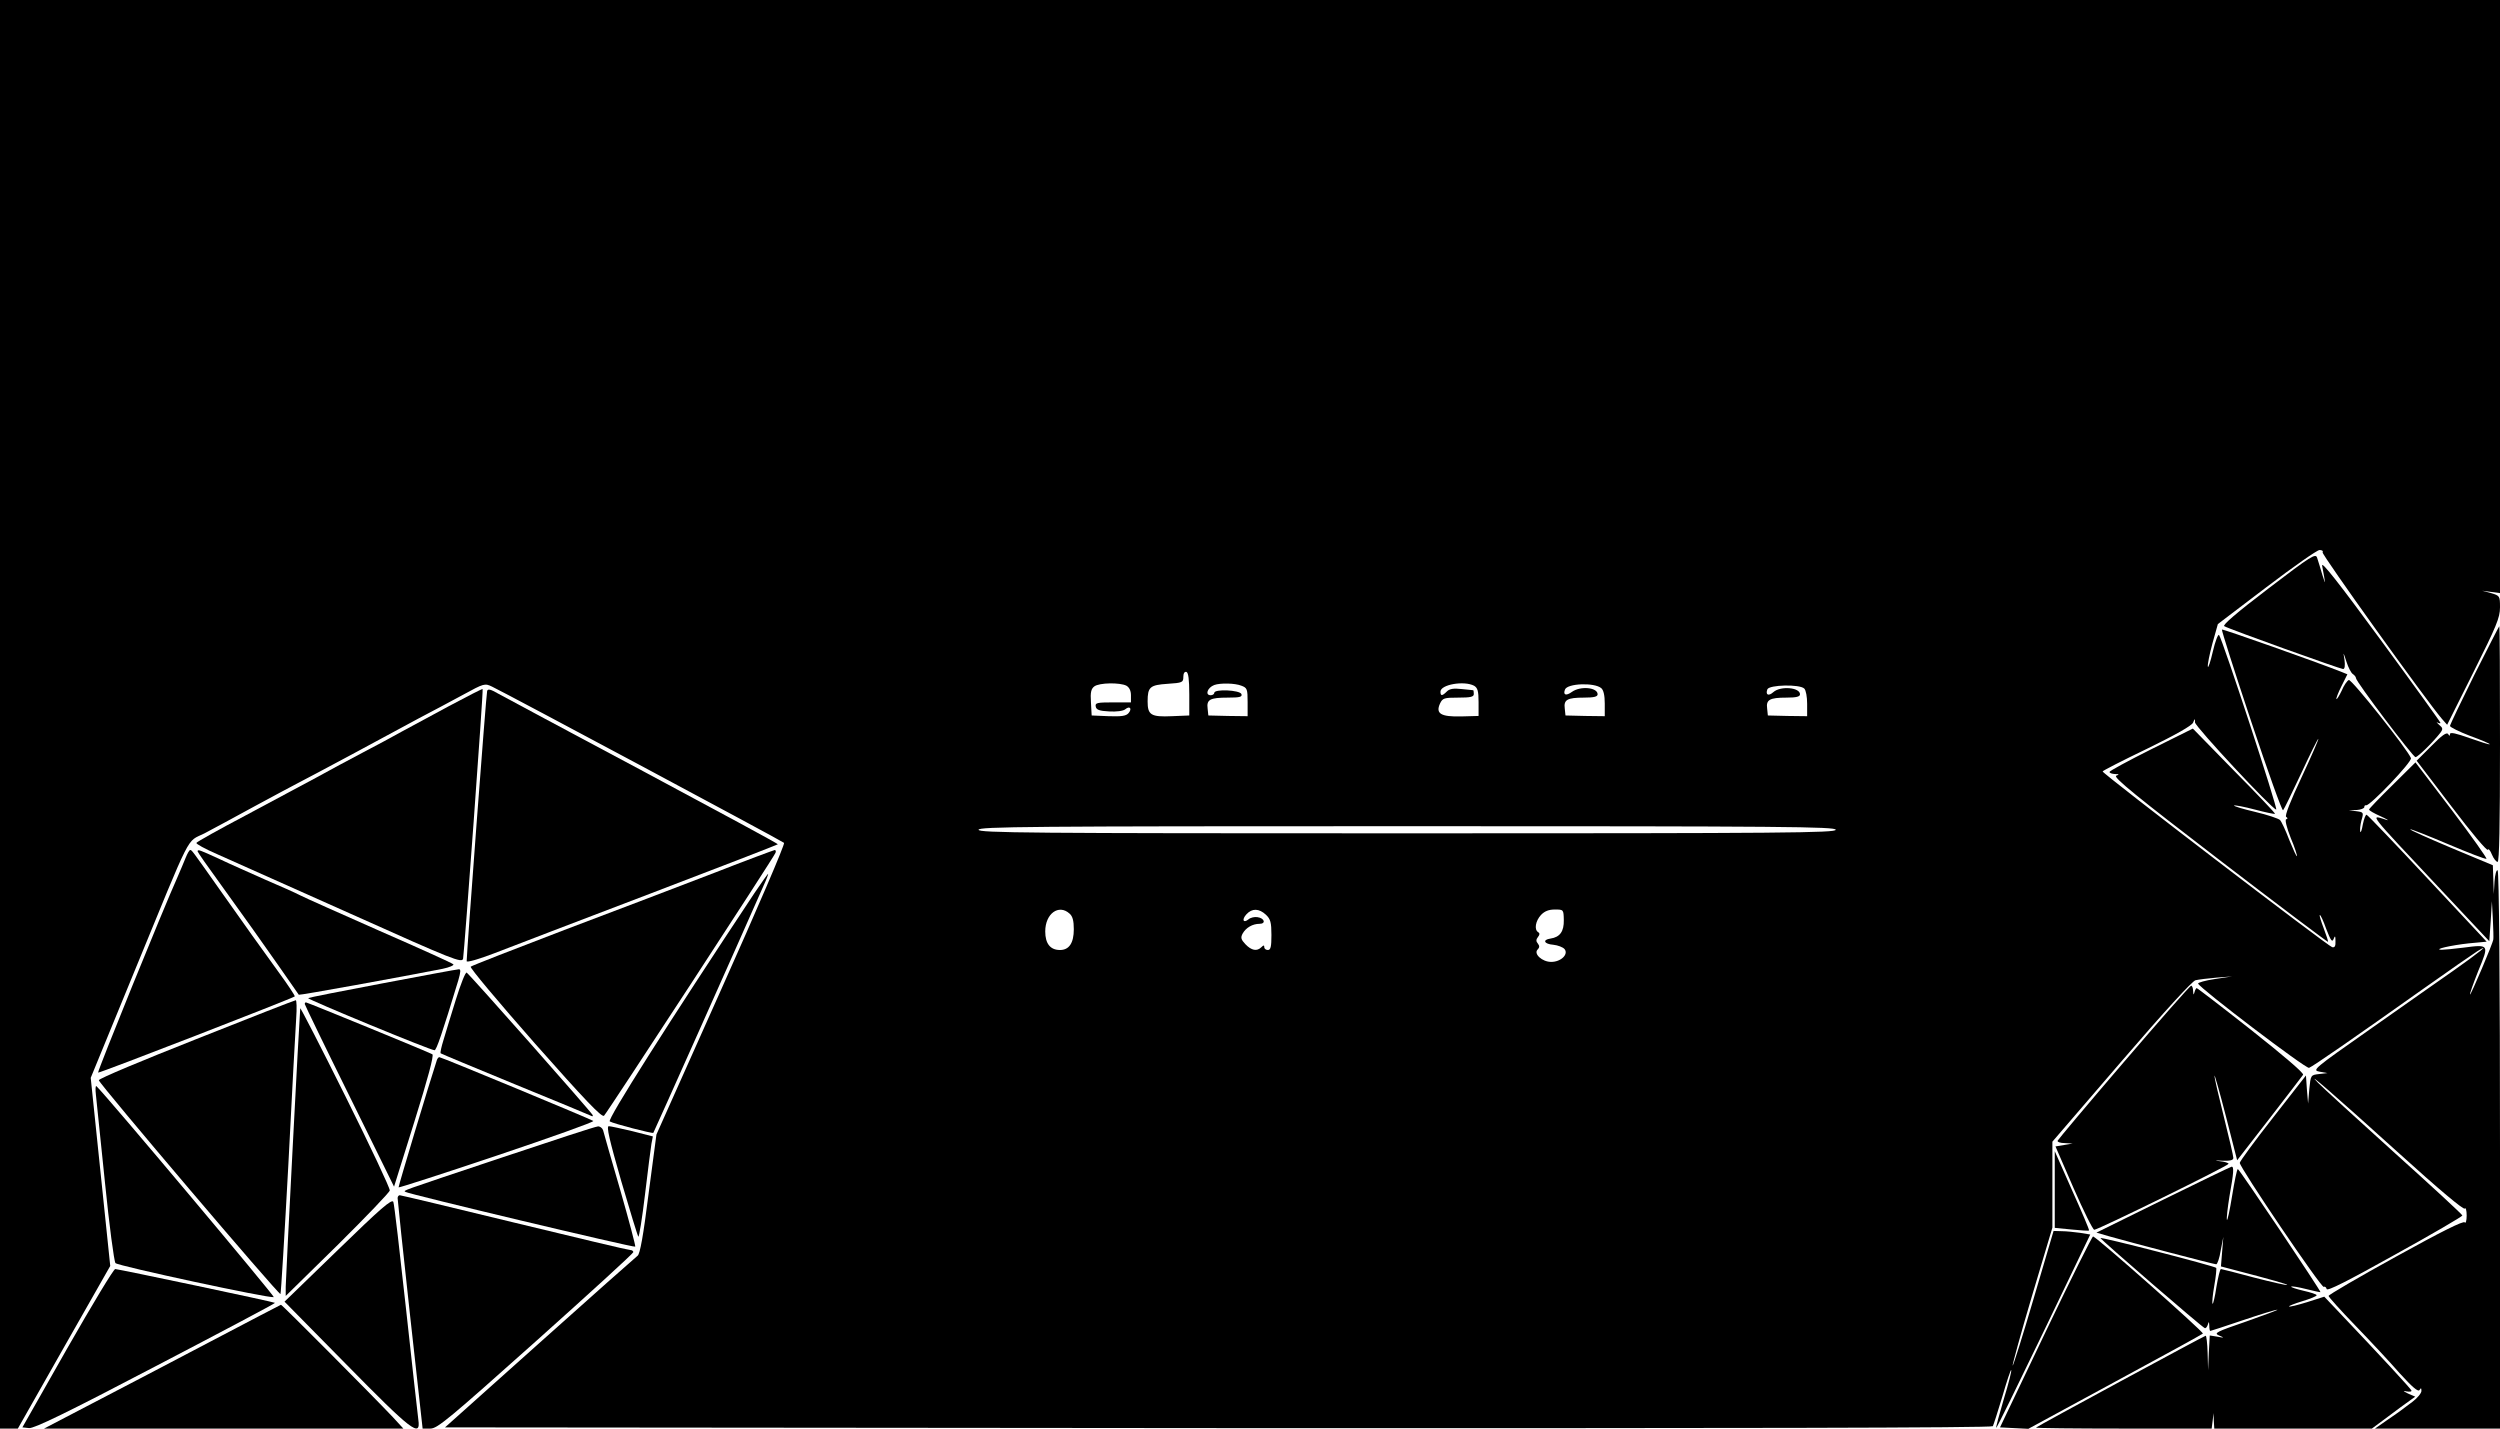 <?xml version="1.0" standalone="no"?>
<!DOCTYPE svg PUBLIC "-//W3C//DTD SVG 20010904//EN"
 "http://www.w3.org/TR/2001/REC-SVG-20010904/DTD/svg10.dtd">
<svg version="1.0" xmlns="http://www.w3.org/2000/svg"
 width="1050pt" height="600pt" viewBox="0 0 1050 600"
 preserveAspectRatio="xMidYMid meet">
<g transform="translate(0,600) scale(0.1,-0.1)"
fill="#000000" stroke="none">
<path d="M0 3000 l0 -3000 38 0 37 0 194 342 194 341 -41 395 -41 395 181 441
c250 608 218 546 297 586 36 19 131 70 211 114 80 43 163 88 185 99 22 11 123
65 224 119 102 55 228 123 280 151 53 28 137 72 186 99 88 48 91 49 122 34 55
-26 1218 -648 1226 -656 5 -4 -114 -281 -264 -616 l-272 -609 -33 -249 c-22
-176 -36 -253 -46 -260 -8 -6 -194 -171 -412 -366 l-397 -355 3247 -3 c2167
-1 3250 1 3254 8 3 6 21 62 40 125 18 63 35 113 37 111 3 -2 -11 -57 -31 -122
-19 -65 -34 -119 -32 -121 2 -2 91 180 199 404 l196 408 -42 7 c-23 3 -58 7
-77 7 l-35 1 -84 -285 c-46 -157 -86 -283 -88 -281 -2 2 34 134 81 292 l86
288 0 181 0 180 289 336 c184 214 298 338 312 342 13 3 53 8 89 11 l65 5 -73
-11 c-40 -6 -71 -15 -70 -19 7 -20 453 -359 466 -354 16 6 188 125 477 330
110 78 214 150 230 160 60 37 7 -6 -101 -82 -61 -43 -220 -154 -353 -248 -235
-165 -241 -170 -209 -176 l33 -6 -35 -4 c-35 -4 -35 -4 -41 -64 l-5 -60 -5 59
-4 59 -139 -178 c-77 -98 -139 -183 -139 -189 0 -20 343 -527 353 -521 4 3 10
-1 12 -9 2 -10 87 33 286 144 156 86 284 161 284 165 0 4 -130 124 -289 267
-158 143 -301 273 -318 291 -59 60 69 -51 340 -296 170 -154 273 -240 277
-233 4 6 8 -7 8 -29 0 -22 -4 -35 -8 -29 -5 8 -99 -39 -289 -144 -156 -86
-283 -160 -283 -165 0 -4 51 -61 113 -125 62 -64 146 -154 186 -200 53 -58 77
-79 83 -70 6 10 8 9 8 -4 0 -9 -17 -30 -37 -45 -21 -15 -42 -32 -48 -36 -5 -4
-32 -23 -60 -42 l-50 -35 263 0 262 0 0 1170 c0 706 -4 1171 -10 1175 -5 3
-11 -18 -13 -47 l-3 -53 -2 60 -2 61 -175 73 c-97 41 -174 75 -172 78 2 2 73
-26 158 -62 85 -36 157 -64 162 -62 4 1 -61 93 -145 204 l-153 201 -97 -96
c-54 -53 -98 -99 -98 -102 0 -4 21 -16 48 -28 26 -12 38 -19 27 -16 -72 22
-91 46 229 -295 l201 -214 6 84 5 84 4 -75 c2 -41 3 -79 2 -85 -1 -16 -95
-236 -98 -232 -2 2 14 47 35 100 46 111 46 111 -62 97 -39 -5 -81 -9 -92 -9
-39 1 39 19 114 27 l75 7 -248 265 c-136 146 -251 266 -256 268 -4 2 -11 -16
-16 -40 -4 -24 -9 -38 -11 -31 -2 6 0 28 5 47 10 34 9 35 -21 39 l-32 4 33 1
c17 1 32 7 32 12 0 6 3 9 8 8 15 -4 194 183 188 198 -14 36 -249 332 -261 328
-7 -3 -21 -23 -30 -45 -10 -21 -20 -37 -22 -35 -2 2 7 26 21 54 l25 50 -27 11
c-101 40 -496 180 -500 177 -2 -3 53 -176 123 -386 70 -210 130 -378 134 -373
4 4 38 74 76 155 38 82 70 146 72 145 2 -2 -30 -75 -71 -163 -46 -98 -71 -161
-64 -165 7 -4 7 -8 0 -10 -6 -2 2 -35 19 -78 17 -40 28 -75 26 -77 -2 -2 -16
29 -32 68 -15 40 -33 78 -39 84 -6 6 -53 22 -104 34 -51 12 -91 24 -89 27 3 2
42 -5 87 -17 45 -12 84 -20 85 -18 2 2 -75 83 -171 180 l-174 178 -175 -87
c-96 -48 -175 -91 -175 -95 0 -5 10 -8 23 -9 18 0 19 -2 5 -7 -14 -6 91 -91
434 -354 249 -191 454 -345 456 -344 1 2 -7 27 -18 56 -11 29 -19 54 -17 57 3
2 15 -24 27 -58 19 -49 25 -58 31 -43 6 16 8 14 8 -9 1 -20 -3 -28 -14 -25
-16 3 -965 729 -964 738 0 3 84 46 186 95 121 59 188 97 194 110 7 18 8 19 8
1 1 -18 325 -366 341 -366 9 0 -227 719 -240 733 -4 5 -16 -26 -26 -69 -10
-44 -20 -72 -21 -64 -2 8 7 52 19 97 l23 82 204 155 c113 86 213 156 223 156
11 0 16 -4 13 -10 -5 -8 435 -622 501 -699 l22 -25 111 222 c96 192 111 228
111 271 0 48 -1 49 -37 60 l-38 10 38 -5 37 -5 0 1246 0 1245 -5250 0 -5250 0
0 -3000z m4995 84 l0 -89 -73 -3 c-88 -4 -102 5 -102 62 0 61 10 69 84 74 62
4 66 6 66 29 0 15 5 23 13 21 8 -3 12 -31 12 -94z m-264 36 c12 -7 19 -21 19
-40 l0 -30 -76 0 c-66 0 -75 -2 -72 -17 2 -14 15 -19 56 -21 31 -2 60 2 68 9
19 16 30 3 14 -16 -10 -12 -29 -15 -84 -13 l-71 3 -3 55 c-3 43 1 57 14 67 21
16 108 17 135 3z m483 0 c24 -9 26 -14 26 -69 l0 -59 -82 1 -83 2 -3 29 c-5
38 10 46 85 46 51 0 61 3 57 15 -7 17 -114 22 -114 5 0 -5 -7 -10 -15 -10 -25
0 -14 32 15 43 25 9 87 8 114 -3z m977 0 c15 -9 19 -22 19 -69 l0 -58 -73 -2
c-86 -2 -108 12 -89 54 11 23 17 25 77 25 51 0 65 3 65 15 0 8 -1 15 -2 16 -2
0 -24 3 -49 5 -34 4 -51 1 -62 -10 -20 -20 -27 -20 -27 -1 0 30 99 47 141 25z
m534 -10 c10 -8 15 -31 15 -65 l0 -53 -82 1 -83 2 -3 29 c-5 37 10 46 81 46
42 0 57 4 57 14 0 29 -72 36 -108 10 -25 -18 -38 -13 -29 10 10 26 123 30 152
6z m853 -2 c7 -7 12 -35 12 -64 l0 -52 -82 1 -83 2 -3 29 c-5 37 10 46 81 46
42 0 57 4 57 14 0 29 -82 36 -112 9 -20 -18 -34 -12 -25 12 8 19 136 22 155 3z
m132 -593 c0 -13 -207 -15 -1800 -15 -1593 0 -1800 2 -1800 15 0 13 207 15
1800 15 1593 0 1800 -2 1800 -15z m-3218 -352 c13 -11 18 -30 18 -66 0 -58
-20 -87 -58 -87 -41 0 -62 27 -62 78 0 75 57 116 102 75z m825 -5 c19 -18 23
-32 23 -85 0 -49 -3 -63 -15 -63 -8 0 -15 5 -15 12 0 9 -3 9 -12 0 -19 -19
-42 -14 -67 12 -19 20 -21 28 -12 45 14 25 42 41 71 41 28 0 21 24 -9 28 -12
2 -29 -2 -37 -9 -22 -18 -30 -2 -9 21 24 26 53 25 82 -2z m1251 -22 c1 -48
-16 -72 -56 -78 -35 -5 -27 -23 12 -26 19 -2 40 -10 47 -18 18 -22 -15 -54
-56 -54 -38 0 -75 34 -57 52 8 8 9 15 1 25 -8 9 -8 17 0 27 8 10 9 16 1 21
-17 11 -11 47 12 72 15 16 33 23 58 23 37 0 37 0 38 -44z"/>
<path d="M9527 3528 c-134 -102 -194 -154 -185 -158 22 -13 488 -180 499 -180
7 0 9 14 6 38 -6 36 -6 36 8 -7 8 -25 20 -48 27 -52 7 -5 13 -12 13 -17 0 -15
239 -331 250 -332 10 0 75 64 105 103 11 15 10 20 -6 33 -10 9 -13 13 -6 9 6
-3 12 -4 12 -1 0 3 -113 160 -251 348 -176 240 -250 334 -246 312 15 -81 16
-86 1 -39 -8 28 -18 60 -22 72 -6 20 -23 10 -205 -129z"/>
<path d="M10392 3165 c-56 -113 -102 -209 -102 -214 0 -5 38 -24 85 -42 47
-17 84 -33 82 -35 -2 -2 -40 10 -85 26 -56 20 -82 26 -82 17 0 -9 -2 -9 -8 0
-6 9 -27 -6 -70 -50 l-62 -62 147 -193 c81 -107 149 -188 152 -181 2 6 10 -2
17 -20 7 -17 18 -31 24 -31 7 0 10 156 10 495 0 272 -1 495 -3 495 -1 0 -48
-92 -105 -205z"/>
<path d="M1885 3034 c-77 -42 -167 -90 -200 -108 -33 -19 -105 -57 -160 -86
-55 -29 -143 -76 -195 -105 -52 -28 -186 -100 -297 -159 -112 -59 -205 -111
-208 -116 -3 -4 37 -26 88 -48 50 -22 302 -135 560 -250 434 -195 468 -208
472 -188 5 28 86 1129 82 1132 -1 2 -65 -31 -142 -72z"/>
<path d="M2046 3098 c-4 -11 -86 -1101 -86 -1135 0 -6 48 7 118 34 64 25 357
137 651 249 294 112 536 206 538 208 2 2 -252 139 -564 306 -312 166 -587 314
-611 327 -31 18 -43 21 -46 11z"/>
<path d="M780 2398 c-7 -18 -23 -55 -35 -83 -59 -131 -337 -816 -333 -820 3
-4 817 312 826 320 2 2 -29 49 -70 105 -40 56 -89 123 -108 150 -19 27 -77
109 -129 182 -129 183 -125 177 -132 178 -4 0 -12 -15 -19 -32z"/>
<path d="M830 2424 c0 -3 44 -66 98 -140 130 -181 146 -203 242 -340 46 -66
84 -120 85 -122 2 -3 432 75 604 109 29 6 49 15 45 19 -5 5 -144 68 -309 140
-165 73 -316 140 -335 150 -19 10 -84 39 -145 65 -60 27 -147 65 -193 87 -85
39 -92 42 -92 32z"/>
<path d="M3000 2334 c-135 -52 -418 -160 -630 -240 -212 -81 -389 -150 -393
-154 -5 -4 117 -149 270 -323 208 -235 281 -312 290 -303 13 13 713 1085 720
1104 3 6 1 12 -3 12 -5 -1 -119 -43 -254 -96z"/>
<path d="M3168 2248 c-362 -546 -619 -951 -607 -958 14 -9 180 -52 183 -48 2
2 365 815 462 1036 13 28 22 52 20 52 -1 0 -28 -37 -58 -82z"/>
<path d="M1607 1870 c-170 -32 -311 -60 -313 -62 -4 -5 516 -220 531 -219 8 0
32 70 100 294 10 35 11 47 2 46 -7 0 -151 -27 -320 -59z"/>
<path d="M1915 1803 c-20 -65 -44 -142 -52 -170 -9 -29 -15 -55 -12 -57 2 -2
144 -61 314 -131 171 -70 314 -129 319 -132 5 -3 7 -1 5 4 -5 12 -515 589
-529 598 -5 3 -25 -48 -45 -112z"/>
<path d="M8920 1539 c-151 -176 -276 -325 -278 -330 -2 -5 11 -10 30 -10 l33
-2 -36 -6 -36 -6 76 -175 c42 -96 81 -175 87 -175 16 0 564 269 564 277 0 4
-17 9 -37 11 -25 3 -22 4 10 2 35 -1 47 2 47 12 0 8 -18 85 -40 173 -22 88
-40 165 -39 172 0 7 22 -70 48 -171 l47 -184 135 174 c74 96 138 179 142 185
4 7 -84 82 -218 188 -123 97 -226 176 -229 176 -2 0 -7 -8 -9 -17 -4 -14 -5
-12 -6 5 0 12 -4 22 -8 22 -5 0 -132 -145 -283 -321z"/>
<path d="M825 1636 c-225 -89 -410 -166 -410 -173 0 -13 757 -904 763 -898 2
2 17 246 33 542 15 296 30 573 33 616 3 42 2 77 -2 76 -4 0 -191 -73 -417
-163z"/>
<path d="M1280 1783 c1 -5 85 -179 188 -387 l187 -380 86 275 c56 179 82 276
75 281 -13 8 -525 218 -531 218 -3 0 -5 -3 -5 -7z"/>
<path d="M1261 1765 c-4 -42 -61 -1139 -61 -1169 l0 -39 218 214 c119 118 218
221 219 229 2 8 -82 186 -186 395 -104 209 -190 376 -190 370z"/>
<path d="M1835 1548 c-30 -91 -163 -533 -161 -535 2 -2 188 58 414 134 226 76
408 141 404 145 -7 6 -638 268 -647 268 -3 0 -8 -6 -10 -12z"/>
<path d="M403 1400 c3 -25 20 -191 38 -368 18 -178 38 -330 44 -337 10 -12
647 -149 665 -143 6 2 -705 849 -745 886 -4 4 -5 -13 -2 -38z"/>
<path d="M2110 1139 c-449 -150 -414 -138 -407 -145 8 -8 960 -235 965 -230 2
3 -26 109 -63 238 -37 128 -70 241 -72 251 -3 9 -13 17 -22 16 -9 0 -189 -59
-401 -130z"/>
<path d="M2609 1040 c37 -126 69 -231 72 -234 3 -3 16 76 28 177 12 100 24
196 27 213 l6 31 -86 22 c-47 11 -92 21 -99 21 -11 0 2 -56 52 -230z"/>
<path d="M8630 1004 l0 -161 71 -7 c39 -4 72 -6 73 -4 2 2 -30 77 -71 168
l-73 165 0 -161z"/>
<path d="M9085 961 l-280 -138 55 -16 c88 -25 438 -117 448 -117 5 0 14 26 19
58 l11 57 -5 -62 -5 -62 38 -10 c184 -48 243 -65 240 -68 -2 -2 -64 12 -138
31 -74 20 -137 36 -140 36 -4 0 -12 -34 -19 -75 -6 -42 -14 -73 -16 -71 -3 3
0 37 7 76 7 39 10 73 8 75 -8 8 -488 132 -486 125 4 -9 426 -374 438 -378 4
-2 10 5 13 15 4 14 5 13 6 -4 0 -13 2 -23 4 -23 2 0 63 20 137 45 74 25 139
45 145 44 5 0 -53 -22 -130 -49 -128 -44 -138 -49 -115 -59 24 -10 23 -11 -7
-5 l-32 5 -4 -73 -3 -73 -2 73 c-1 39 -5 72 -8 72 -5 0 -706 -379 -713 -386
-2 -2 163 -4 367 -4 l371 0 4 32 4 33 1 -32 2 -33 331 0 331 0 66 49 c37 28
78 58 91 67 l25 18 -30 13 c-22 11 -23 13 -6 9 13 -2 22 -1 20 4 -3 8 -122
137 -310 335 l-56 59 -72 -23 c-39 -12 -74 -21 -76 -18 -2 2 23 12 56 22 33
10 60 21 60 25 0 4 -25 12 -56 19 -30 7 -53 15 -51 17 3 3 31 -2 63 -10 32 -8
59 -14 60 -13 3 4 -341 517 -347 517 -4 0 -14 -51 -24 -112 -10 -62 -20 -108
-22 -101 -2 6 3 51 11 100 18 99 19 123 9 123 -5 -1 -134 -63 -288 -139z"/>
<path d="M1670 968 c0 -7 23 -228 52 -490 l53 -478 33 0 c29 0 78 41 442 366
226 202 410 370 410 375 0 5 -6 9 -14 9 -8 0 -226 52 -486 115 -259 63 -476
115 -481 115 -5 0 -9 -6 -9 -12z"/>
<path d="M1420 751 l-225 -218 260 -264 c274 -279 313 -309 302 -232 -3 21
-26 231 -52 468 -26 237 -49 438 -53 447 -6 14 -54 -28 -232 -201z"/>
<path d="M8592 407 l-192 -402 59 -3 60 -3 363 197 c200 108 366 199 370 203
6 5 -441 401 -461 408 -3 2 -93 -178 -199 -400z"/>
<path d="M283 338 l-189 -333 28 -3 c21 -2 156 63 532 260 278 145 503 264
501 266 -4 4 -654 141 -671 142 -7 0 -97 -150 -201 -332z"/>
<path d="M885 366 c-159 -84 -382 -200 -495 -259 l-205 -107 755 0 754 0 -44
48 c-86 91 -465 472 -470 472 -3 -1 -135 -70 -295 -154z"/>
</g>
</svg>
